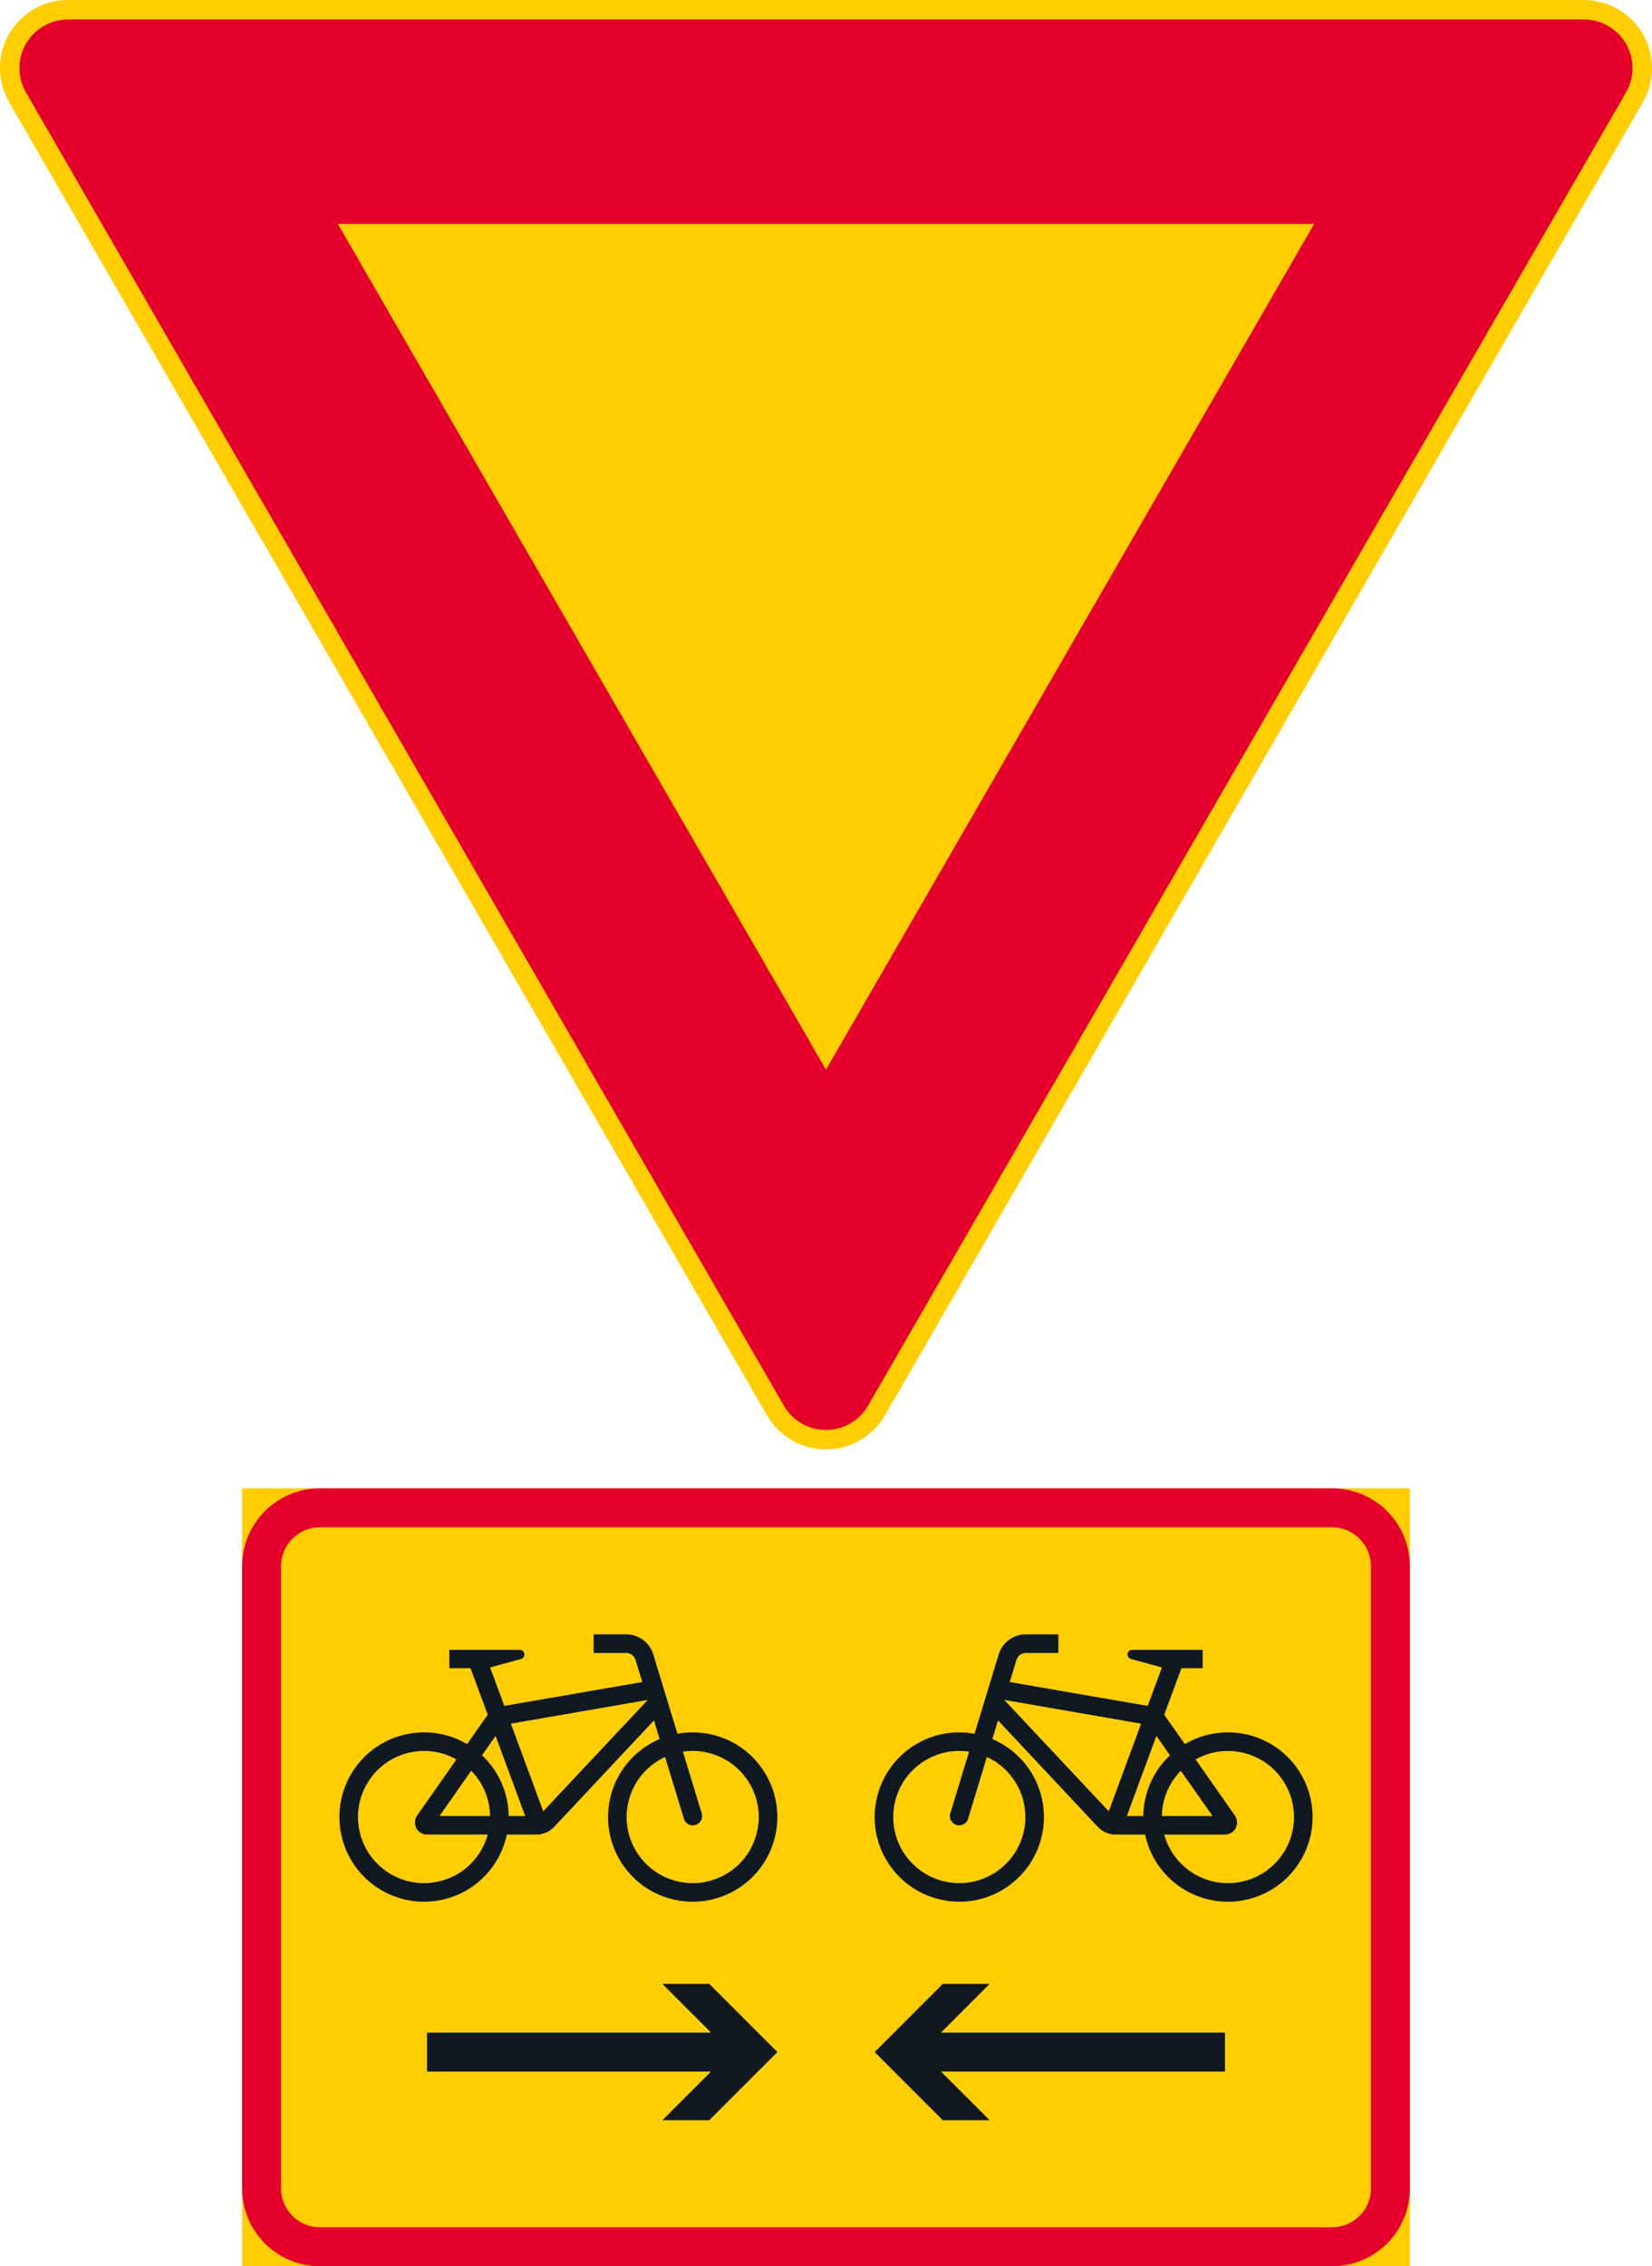 <?xml version="1.0" encoding="UTF-8" standalone="no"?>
<!-- Generator: Adobe Illustrator 16.0.0, SVG Export Plug-In . SVG Version: 6.00 Build 0)  -->

<svg
   xmlns:dc="http://purl.org/dc/elements/1.1/"
   xmlns:cc="http://creativecommons.org/ns#"
   xmlns:rdf="http://www.w3.org/1999/02/22-rdf-syntax-ns#"
   xmlns:svg="http://www.w3.org/2000/svg"
   xmlns="http://www.w3.org/2000/svg"
   xmlns:sodipodi="http://sodipodi.sourceforge.net/DTD/sodipodi-0.dtd"
   xmlns:inkscape="http://www.inkscape.org/namespaces/inkscape"
   version="1.1"
   id="Layer_1"
   x="0px"
   y="0px"
   width="289.388"
   height="396.852"
   viewBox="0 0 289.388 396.852"
   xml:space="preserve"
   sodipodi:docname="B5_2.svg"
   inkscape:version="0.92.5 (2060ec1f9f, 2020-04-08)"><defs
   id="defs2357" /><sodipodi:namedview
   pagecolor="#ffffff"
   bordercolor="#666666"
   borderopacity="1"
   objecttolerance="10"
   gridtolerance="10"
   guidetolerance="10"
   inkscape:pageopacity="0"
   inkscape:pageshadow="2"
   inkscape:window-width="640"
   inkscape:window-height="480"
   id="namedview2355"
   showgrid="false"
   inkscape:zoom="0.55503813"
   inkscape:cx="144.6945"
   inkscape:cy="198.42599"
   inkscape:window-x="0"
   inkscape:window-y="0"
   inkscape:window-maximized="0"
   inkscape:current-layer="Layer_1" />
<g
   id="LWPOLYLINE_26_"
   transform="translate(-67.904,-14.172)">
	<rect
   x="110.313"
   y="274.801"
   style="fill:#ffcd00"
   width="204.57"
   height="136.223"
   id="rect2294" />
</g>
<g
   id="LWPOLYLINE_28_"
   transform="translate(-67.904,-14.172)">
	<path
   style="fill:#e4002b"
   d="m 314.883,288.439 v 108.945 c 0,7.532 -6.107,13.639 -13.636,13.639 H 123.949 c -7.529,0 -13.636,-6.106 -13.636,-13.639 V 288.439 c 0,-7.532 6.107,-13.639 13.636,-13.639 h 177.298 c 7.529,10e-4 13.636,6.107 13.636,13.639 z"
   id="path2297"
   inkscape:connector-curvature="0" />
</g>
<g
   id="LWPOLYLINE_27_"
   transform="translate(-67.904,-14.172)">
	<path
   style="fill:#ffcd00"
   d="m 308.061,288.439 v 108.945 c 0,3.768 -3.053,6.821 -6.813,6.821 H 123.949 c -3.761,0 -6.814,-3.054 -6.814,-6.821 V 288.439 c 0,-3.764 3.054,-6.817 6.814,-6.817 h 177.298 c 3.761,0 6.814,3.054 6.814,6.817 z"
   id="path2300"
   inkscape:connector-curvature="0" />
</g>
<g
   id="LWPOLYLINE_32_"
   transform="translate(-67.904,-14.172)">
	<path
   style="fill:#101820"
   d="m 271.848,314.443 3.617,5.152 c 1.384,-0.82 2.889,-1.406 4.468,-1.741 8.01,-1.696 15.884,3.418 17.576,11.428 1.7,8.014 -3.414,15.885 -11.424,17.584 -8.01,1.7 -15.885,-3.418 -17.584,-11.432 h -5.183 c -1.195,0 -2.331,-0.5 -3.136,-1.384 l -17.448,-18.606 -1.001,3.264 c 6.393,2.711 10.048,9.495 8.8,16.324 -1.475,8.055 -9.198,13.391 -17.253,11.913 -8.056,-1.478 -13.396,-9.202 -11.913,-17.257 1.474,-8.055 9.198,-13.388 17.253,-11.913 l 4.234,-13.892 c 0.639,-2.087 2.557,-3.512 4.738,-3.512 h 5.708 v 3.257 h -5.708 c -0.745,0 -1.407,0.488 -1.625,1.203 l -1.188,3.888 24.173,4.182 2.489,-6.734 -5.49,-1.508 c -0.331,-0.128 -0.542,-0.451 -0.526,-0.805 0.03,-0.448 0.413,-0.79 0.857,-0.768 h 0.429 11.875 v 3.212 h -3.723 z"
   id="path2303"
   inkscape:connector-curvature="0" />
</g>
<g
   id="LWPOLYLINE_38_"
   transform="translate(-67.904,-14.172)">
	<path
   style="fill:#101820"
   d="m 153.341,314.443 -3.61,5.152 c -7.047,-4.167 -16.14,-1.828 -20.307,5.22 -4.167,7.047 -1.828,16.144 5.219,20.31 7.047,4.167 16.14,1.832 20.307,-5.22 0.82,-1.387 1.407,-2.896 1.745,-4.471 h 5.182 c 1.196,0 2.332,-0.5 3.136,-1.384 l 17.449,-18.606 0.993,3.264 c -7.536,3.196 -11.056,11.902 -7.859,19.441 3.197,7.54 11.898,11.06 19.442,7.859 7.536,-3.196 11.056,-11.897 7.859,-19.438 -2.708,-6.39 -9.491,-10.044 -16.32,-8.796 l -4.234,-13.892 c -0.64,-2.087 -2.557,-3.512 -4.738,-3.512 h -5.716 v 3.257 h 5.716 c 0.745,0 1.406,0.488 1.625,1.203 l 1.188,3.888 -24.172,4.182 -2.49,-6.734 5.49,-1.508 c 0.421,-0.158 0.632,-0.628 0.474,-1.05 -0.128,-0.327 -0.459,-0.541 -0.813,-0.522 h -0.429 -11.868 v 3.212 h 3.723 z"
   id="path2306"
   inkscape:connector-curvature="0" />
</g>
<g
   id="LWPOLYLINE_6_"
   transform="translate(-67.904,-14.172)">
	<path
   style="fill:#ffcd00"
   d="m 355.692,32.073 c 3.294,-5.709 1.338,-13.008 -4.37,-16.302 -1.813,-1.046 -3.873,-1.599 -5.964,-1.599 H 79.84 c -6.592,0 -11.936,5.344 -11.936,11.933 0,2.095 0.553,4.151 1.602,5.968 l 132.758,229.941 c 3.294,5.709 10.59,7.664 16.297,4.37 1.82,-1.046 3.324,-2.554 4.37,-4.37 z"
   id="path2309"
   inkscape:connector-curvature="0" />
</g>
<g
   id="LWPOLYLINE_7_"
   transform="translate(-67.904,-14.172)">
	<path
   style="fill:#e4002b"
   d="m 352.736,30.369 c 2.354,-4.076 0.963,-9.292 -3.121,-11.646 -1.294,-0.749 -2.761,-1.14 -4.257,-1.14 H 79.84 c -4.708,0 -8.525,3.813 -8.525,8.521 0,1.496 0.395,2.967 1.143,4.264 L 205.212,260.31 c 2.354,4.08 7.573,5.476 11.649,3.121 1.294,-0.748 2.369,-1.823 3.114,-3.121 z"
   id="path2312"
   inkscape:connector-curvature="0" />
</g>
<g
   id="LWPOLYLINE_8_"
   transform="translate(-67.904,-14.172)">
	<polygon
   style="fill:#ffcd00"
   points="298.111,53.384 127.085,53.384 212.599,201.498 "
   id="polygon2315" />
</g>
<g
   id="LWPOLYLINE_29_"
   transform="translate(-67.904,-14.172)">
	<polygon
   style="fill:#ffcd00"
   points="262.131,331.358 243.825,311.856 267.801,316.008 "
   id="polygon2318" />
</g>
<g
   id="LWPOLYLINE_30_"
   transform="translate(-67.904,-14.172)">
	<path
   style="fill:#ffcd00"
   d="m 274.751,324.251 c -2.084,2.121 -3.272,4.96 -3.317,7.931 h 8.875 z"
   id="path2321"
   inkscape:connector-curvature="0" />
</g>
<g
   id="LWPOLYLINE_31_"
   transform="translate(-67.904,-14.172)">
	<path
   style="fill:#ffcd00"
   d="m 268.178,332.182 c 0.052,-4.031 1.737,-7.87 4.678,-10.631 l -2.377,-3.399 -5.189,14.03 h 2.911 z"
   id="path2324"
   inkscape:connector-curvature="0" />
</g>
<g
   id="LWPOLYLINE_33_"
   transform="translate(-67.904,-14.172)">
	<path
   style="fill:#ffcd00"
   d="m 284.22,332.096 c 0.248,0.356 0.384,0.781 0.384,1.218 0,1.174 -0.948,2.121 -2.121,2.121 h -10.635 c 1.699,6.163 8.07,9.785 14.237,8.085 6.159,-1.699 9.777,-8.07 8.077,-14.237 -1.699,-6.159 -8.07,-9.777 -14.229,-8.077 -0.91,0.248 -1.775,0.605 -2.595,1.067 z"
   id="path2327"
   inkscape:connector-curvature="0" />
</g>
<g
   id="LWPOLYLINE_34_"
   transform="translate(-67.904,-14.172)">
	<path
   style="fill:#ffcd00"
   d="m 240.779,321.844 -3.249,10.673 c -0.022,0.098 -0.053,0.191 -0.083,0.282 -0.346,0.834 -1.293,1.237 -2.128,0.898 -0.835,-0.339 -1.241,-1.29 -0.902,-2.129 l 3.249,-10.657 c -6.325,-0.943 -12.214,3.415 -13.162,9.732 -0.947,6.325 3.407,12.214 9.732,13.162 6.317,0.947 12.214,-3.407 13.161,-9.732 0.76,-5.092 -1.933,-10.078 -6.618,-12.229 z"
   id="path2330"
   inkscape:connector-curvature="0" />
</g>
<g
   id="LWPOLYLINE_35_"
   transform="translate(-67.904,-14.172)">
	<polygon
   style="fill:#ffcd00"
   points="163.065,331.358 181.372,311.856 157.395,316.008 "
   id="polygon2333" />
</g>
<g
   id="LWPOLYLINE_36_"
   transform="translate(-67.904,-14.172)">
	<path
   style="fill:#ffcd00"
   d="m 150.445,324.251 c 2.083,2.121 3.271,4.96 3.317,7.931 h -8.875 z"
   id="path2336"
   inkscape:connector-curvature="0" />
</g>
<g
   id="LWPOLYLINE_37_"
   transform="translate(-67.904,-14.172)">
	<path
   style="fill:#ffcd00"
   d="m 157.019,332.182 c -0.053,-4.031 -1.737,-7.87 -4.678,-10.631 l 2.376,-3.399 5.189,14.03 h -2.911 z"
   id="path2339"
   inkscape:connector-curvature="0" />
</g>
<g
   id="LWPOLYLINE_39_"
   transform="translate(-67.904,-14.172)">
	<path
   style="fill:#ffcd00"
   d="m 140.977,332.096 c -0.669,0.962 -0.437,2.286 0.519,2.955 0.361,0.252 0.782,0.384 1.219,0.384 h 10.635 c -0.249,0.906 -0.609,1.778 -1.068,2.595 -3.136,5.573 -10.191,7.551 -15.764,4.422 -5.573,-3.136 -7.551,-10.19 -4.415,-15.764 3.129,-5.573 10.184,-7.551 15.756,-4.415 z"
   id="path2342"
   inkscape:connector-curvature="0" />
</g>
<g
   id="LWPOLYLINE_40_"
   transform="translate(-67.904,-14.172)">
	<path
   style="fill:#ffcd00"
   d="m 184.41,321.844 3.256,10.673 c 0.188,0.888 1.054,1.451 1.934,1.268 0.888,-0.185 1.451,-1.05 1.264,-1.938 -0.016,-0.094 -0.046,-0.188 -0.083,-0.278 l -3.249,-10.657 c 5.092,-0.759 10.078,1.934 12.229,6.615 2.67,5.81 0.128,12.684 -5.678,15.351 -5.813,2.67 -12.681,0.124 -15.351,-5.683 -2.67,-5.81 -0.128,-12.681 5.678,-15.351 z"
   id="path2345"
   inkscape:connector-curvature="0" />
</g>
<g
   id="LWPOLYLINE_41_"
   transform="translate(-67.904,-14.172)">
	<polygon
   style="fill:#101820"
   points="183.943,385.452 192.142,385.452 204.077,373.521 192.142,361.585 183.943,361.585 192.465,370.11 142.706,370.11 142.706,376.928 192.465,376.928 "
   id="polygon2348" />
</g>
<g
   id="LWPOLYLINE_42_"
   transform="translate(-67.904,-14.172)">
	<polygon
   style="fill:#101820"
   points="241.252,385.452 233.055,385.452 221.12,373.521 233.055,361.585 241.252,361.585 232.732,370.11 282.49,370.11 282.49,376.928 232.732,376.928 "
   id="polygon2351" />
</g>
</svg>